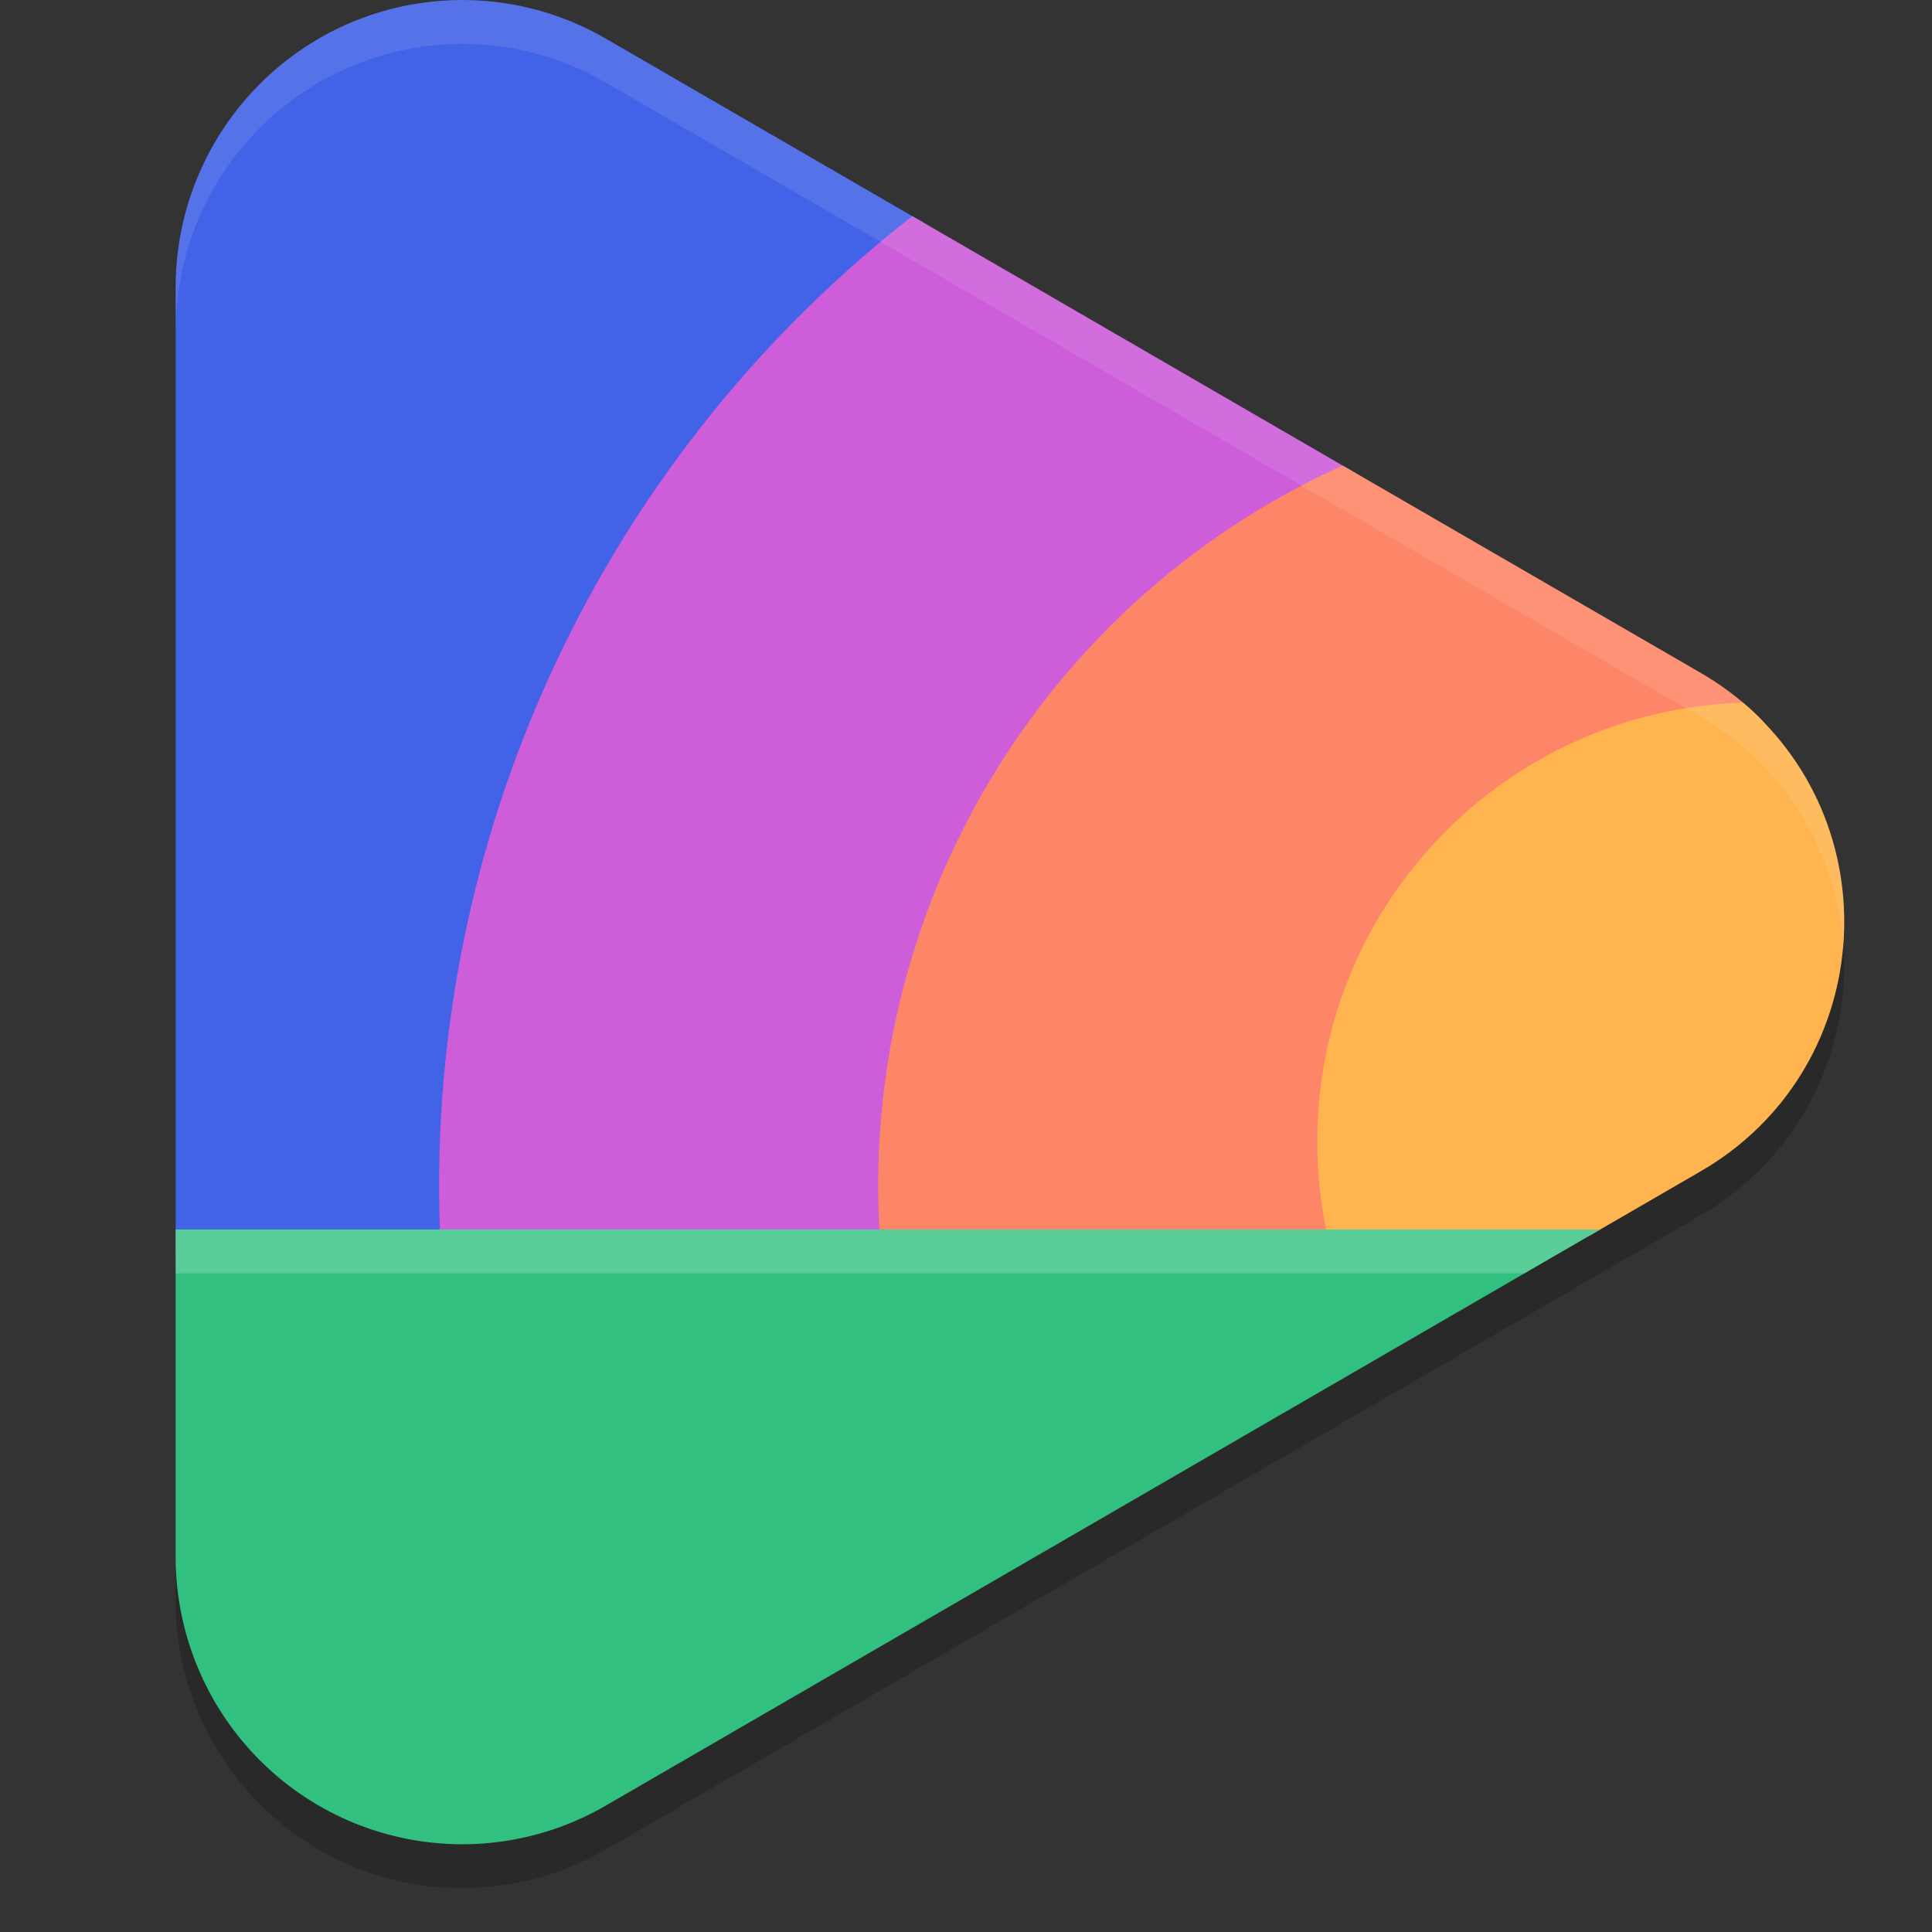 <svg width="22" height="22" version="1.1" xmlns="http://www.w3.org/2000/svg">
 <rect width="100%" height="100%" fill="#333333" stroke="none"/>
 <path d="m4.697 0.55a3.264 3.275 0 0 0-2.697 3.225v14.451a3.264 3.275 0 0 0 4.896 2.836l12.472-7.225a3.264 3.275 0 0 0 0-5.672l-12.472-7.225a3.264 3.275 0 0 0-2.198-0.389z" style="opacity:.2"/>
 <path d="m4.697 0.05c-1.56 0.276-2.697 1.635-2.697 3.225v10.978l1.872 1.633c3.729e-4 2.521-0.056 2.934 2.12 1.674l10.891-5.289c2.175-1.261 0.077-2.765-2.098-4.026l-4.273-5.712-3.615-2.094c-0.665-0.385-1.443-0.522-2.198-0.389z" style="fill:#4263e7"/>
 <path d="m10.389 2.461c-3.401 2.653-5.389 6.726-5.389 11.039 2.76e-5 0.275 0.008 0.55 0.024 0.823 0.129 2.192 2.608 1.129 3.719 3.033l8.082-4.938c2.175-1.261 2.804-2.55 0.629-3.81l-2.019-3.222z" style="fill:#cd5dd9"/>
 <path d="m15.289 5.301c-3.22 1.457-5.289 4.665-5.289 8.199 1e-5 0.257 0.011 0.513 0.033 0.767 0.114 1.331 1.467 0.972 2.145 2.13l3.756-2.039c1.939-1.124 5.584-4.773 4.065-6.223-0.185-0.176-0.395-0.335-0.631-0.472z" style="fill:#fe8668"/>
 <path d="m19.848 8.002c-2.701 0.082-4.848 2.296-4.848 4.998-1.08e-4 0.421 0.053 0.838 0.156 1.242 0.111 0.433 0.634 0.212 0.858 0.603l2.1-0.782 1.255-0.727c1.955-1.133 2.201-3.869 0.479-5.334z" style="fill:#ffb44f"/>
 <path d="m2 14v3.726a3.264 3.275 0 0 0 4.896 2.836l11.326-6.562z" style="fill:#32c080"/>
 <path d="m5.15 0.002a3.264 3.275 0 0 0-0.453 0.048 3.264 3.275 0 0 0-2.697 3.225v0.5a3.264 3.275 0 0 1 2.697-3.225 3.264 3.275 0 0 1 2.198 0.389l12.473 7.226a3.264 3.275 0 0 1 1.621 2.586 3.264 3.275 0 0 0-1.621-3.086l-12.473-7.226a3.264 3.275 0 0 0-1.745-0.437z" style="fill:#ffffff;opacity:.1"/>
 <path d="m2 14v0.5h15.358l0.863-0.5z" style="fill:#ffffff;opacity:.2"/>
</svg>
